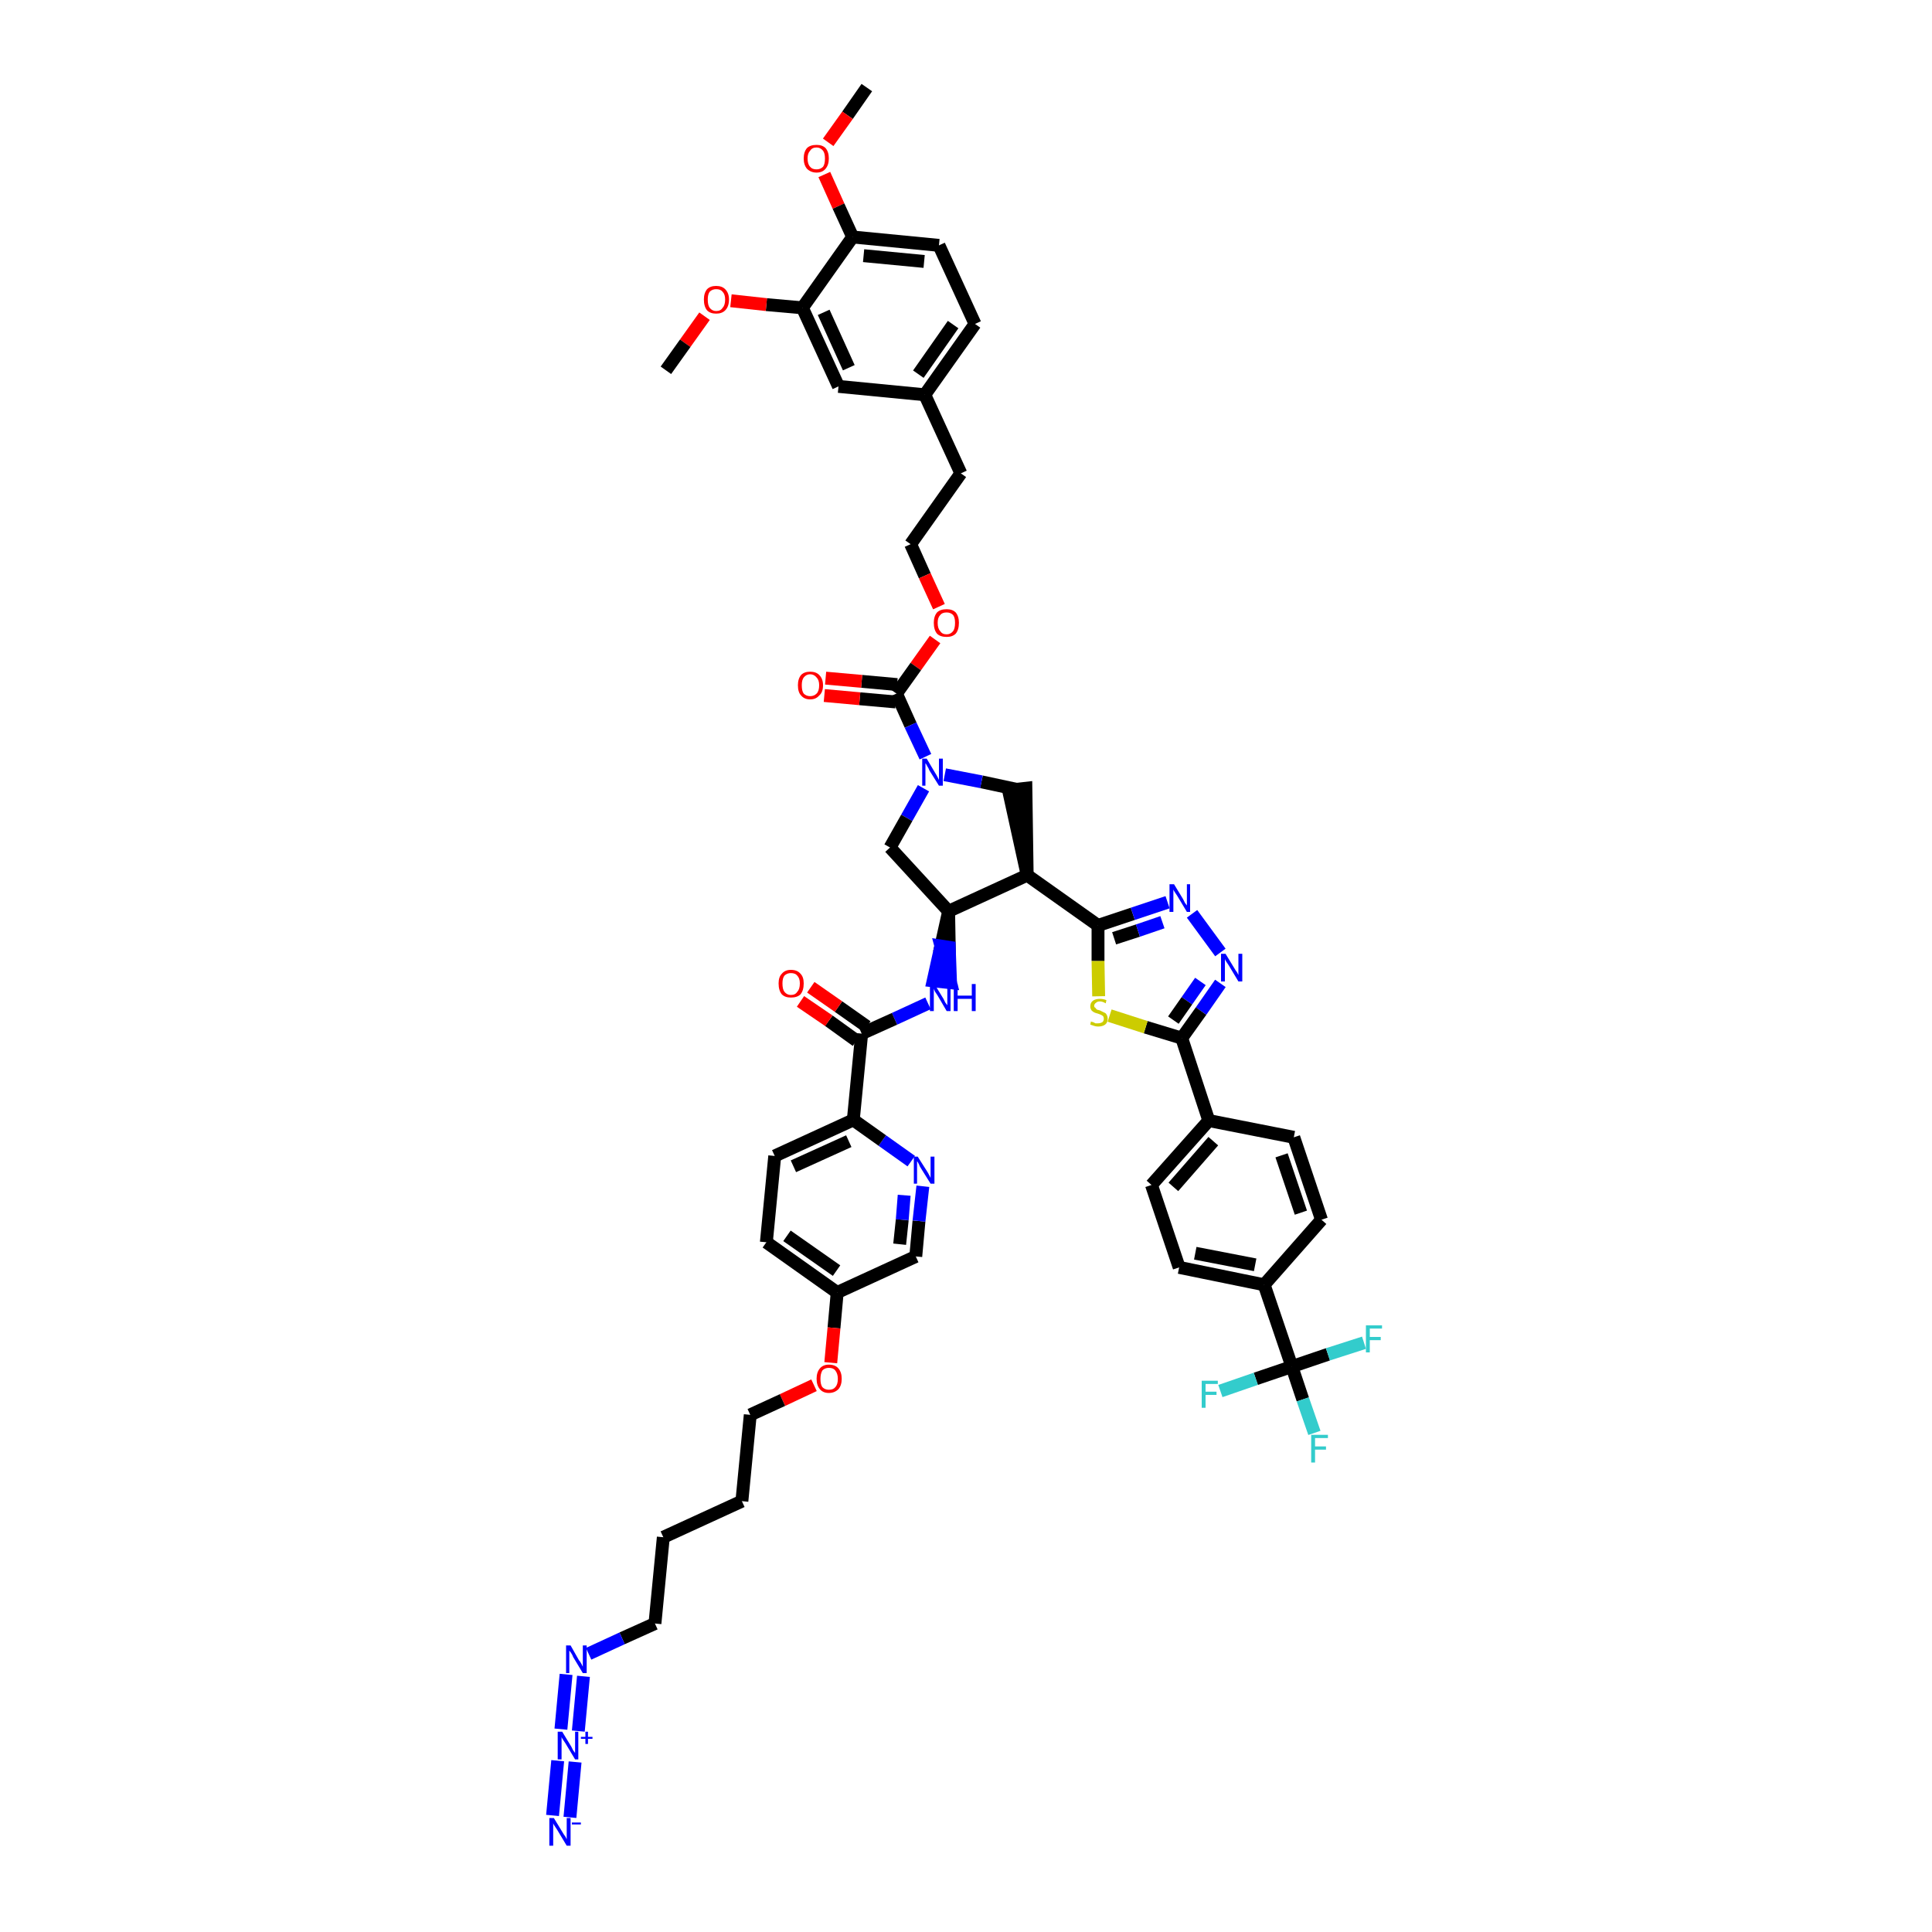 <?xml version='1.0' encoding='iso-8859-1'?>
<svg version='1.1' baseProfile='full'
              xmlns='http://www.w3.org/2000/svg'
                      xmlns:rdkit='http://www.rdkit.org/xml'
                      xmlns:xlink='http://www.w3.org/1999/xlink'
                  xml:space='preserve'
width='300px' height='300px' viewBox='0 0 300 300'>
<!-- END OF HEADER -->
<path class='bond-0 atom-0 atom-1' d='M 134.6,13.6 L 131.6,17.9' style='fill:none;fill-rule:evenodd;stroke:#000000;stroke-width:2.0px;stroke-linecap:butt;stroke-linejoin:miter;stroke-opacity:1' />
<path class='bond-0 atom-0 atom-1' d='M 131.6,17.9 L 128.6,22.1' style='fill:none;fill-rule:evenodd;stroke:#FF0000;stroke-width:2.0px;stroke-linecap:butt;stroke-linejoin:miter;stroke-opacity:1' />
<path class='bond-1 atom-1 atom-2' d='M 128.0,27.1 L 130.2,32.0' style='fill:none;fill-rule:evenodd;stroke:#FF0000;stroke-width:2.0px;stroke-linecap:butt;stroke-linejoin:miter;stroke-opacity:1' />
<path class='bond-1 atom-1 atom-2' d='M 130.2,32.0 L 132.4,36.8' style='fill:none;fill-rule:evenodd;stroke:#000000;stroke-width:2.0px;stroke-linecap:butt;stroke-linejoin:miter;stroke-opacity:1' />
<path class='bond-2 atom-2 atom-3' d='M 132.4,36.8 L 145.8,38.1' style='fill:none;fill-rule:evenodd;stroke:#000000;stroke-width:2.0px;stroke-linecap:butt;stroke-linejoin:miter;stroke-opacity:1' />
<path class='bond-2 atom-2 atom-3' d='M 134.1,39.7 L 143.5,40.6' style='fill:none;fill-rule:evenodd;stroke:#000000;stroke-width:2.0px;stroke-linecap:butt;stroke-linejoin:miter;stroke-opacity:1' />
<path class='bond-51 atom-49 atom-2' d='M 124.6,47.8 L 132.4,36.8' style='fill:none;fill-rule:evenodd;stroke:#000000;stroke-width:2.0px;stroke-linecap:butt;stroke-linejoin:miter;stroke-opacity:1' />
<path class='bond-3 atom-3 atom-4' d='M 145.8,38.1 L 151.4,50.3' style='fill:none;fill-rule:evenodd;stroke:#000000;stroke-width:2.0px;stroke-linecap:butt;stroke-linejoin:miter;stroke-opacity:1' />
<path class='bond-4 atom-4 atom-5' d='M 151.4,50.3 L 143.6,61.3' style='fill:none;fill-rule:evenodd;stroke:#000000;stroke-width:2.0px;stroke-linecap:butt;stroke-linejoin:miter;stroke-opacity:1' />
<path class='bond-4 atom-4 atom-5' d='M 148.0,50.4 L 142.6,58.1' style='fill:none;fill-rule:evenodd;stroke:#000000;stroke-width:2.0px;stroke-linecap:butt;stroke-linejoin:miter;stroke-opacity:1' />
<path class='bond-5 atom-5 atom-6' d='M 143.6,61.3 L 149.2,73.5' style='fill:none;fill-rule:evenodd;stroke:#000000;stroke-width:2.0px;stroke-linecap:butt;stroke-linejoin:miter;stroke-opacity:1' />
<path class='bond-47 atom-5 atom-48' d='M 143.6,61.3 L 130.2,60.0' style='fill:none;fill-rule:evenodd;stroke:#000000;stroke-width:2.0px;stroke-linecap:butt;stroke-linejoin:miter;stroke-opacity:1' />
<path class='bond-6 atom-6 atom-7' d='M 149.2,73.5 L 141.4,84.5' style='fill:none;fill-rule:evenodd;stroke:#000000;stroke-width:2.0px;stroke-linecap:butt;stroke-linejoin:miter;stroke-opacity:1' />
<path class='bond-7 atom-7 atom-8' d='M 141.4,84.5 L 143.6,89.4' style='fill:none;fill-rule:evenodd;stroke:#000000;stroke-width:2.0px;stroke-linecap:butt;stroke-linejoin:miter;stroke-opacity:1' />
<path class='bond-7 atom-7 atom-8' d='M 143.6,89.4 L 145.8,94.2' style='fill:none;fill-rule:evenodd;stroke:#FF0000;stroke-width:2.0px;stroke-linecap:butt;stroke-linejoin:miter;stroke-opacity:1' />
<path class='bond-8 atom-8 atom-9' d='M 145.2,99.3 L 142.2,103.5' style='fill:none;fill-rule:evenodd;stroke:#FF0000;stroke-width:2.0px;stroke-linecap:butt;stroke-linejoin:miter;stroke-opacity:1' />
<path class='bond-8 atom-8 atom-9' d='M 142.2,103.5 L 139.2,107.7' style='fill:none;fill-rule:evenodd;stroke:#000000;stroke-width:2.0px;stroke-linecap:butt;stroke-linejoin:miter;stroke-opacity:1' />
<path class='bond-9 atom-9 atom-10' d='M 139.3,106.3 L 133.8,105.8' style='fill:none;fill-rule:evenodd;stroke:#000000;stroke-width:2.0px;stroke-linecap:butt;stroke-linejoin:miter;stroke-opacity:1' />
<path class='bond-9 atom-9 atom-10' d='M 133.8,105.8 L 128.2,105.3' style='fill:none;fill-rule:evenodd;stroke:#FF0000;stroke-width:2.0px;stroke-linecap:butt;stroke-linejoin:miter;stroke-opacity:1' />
<path class='bond-9 atom-9 atom-10' d='M 139.1,109.0 L 133.5,108.5' style='fill:none;fill-rule:evenodd;stroke:#000000;stroke-width:2.0px;stroke-linecap:butt;stroke-linejoin:miter;stroke-opacity:1' />
<path class='bond-9 atom-9 atom-10' d='M 133.5,108.5 L 128.0,108.0' style='fill:none;fill-rule:evenodd;stroke:#FF0000;stroke-width:2.0px;stroke-linecap:butt;stroke-linejoin:miter;stroke-opacity:1' />
<path class='bond-10 atom-9 atom-11' d='M 139.2,107.7 L 141.4,112.6' style='fill:none;fill-rule:evenodd;stroke:#000000;stroke-width:2.0px;stroke-linecap:butt;stroke-linejoin:miter;stroke-opacity:1' />
<path class='bond-10 atom-9 atom-11' d='M 141.4,112.6 L 143.7,117.5' style='fill:none;fill-rule:evenodd;stroke:#0000FF;stroke-width:2.0px;stroke-linecap:butt;stroke-linejoin:miter;stroke-opacity:1' />
<path class='bond-11 atom-11 atom-12' d='M 143.4,122.4 L 140.8,127.0' style='fill:none;fill-rule:evenodd;stroke:#0000FF;stroke-width:2.0px;stroke-linecap:butt;stroke-linejoin:miter;stroke-opacity:1' />
<path class='bond-11 atom-11 atom-12' d='M 140.8,127.0 L 138.2,131.6' style='fill:none;fill-rule:evenodd;stroke:#000000;stroke-width:2.0px;stroke-linecap:butt;stroke-linejoin:miter;stroke-opacity:1' />
<path class='bond-52 atom-47 atom-11' d='M 158.0,122.6 L 152.4,121.4' style='fill:none;fill-rule:evenodd;stroke:#000000;stroke-width:2.0px;stroke-linecap:butt;stroke-linejoin:miter;stroke-opacity:1' />
<path class='bond-52 atom-47 atom-11' d='M 152.4,121.4 L 146.7,120.3' style='fill:none;fill-rule:evenodd;stroke:#0000FF;stroke-width:2.0px;stroke-linecap:butt;stroke-linejoin:miter;stroke-opacity:1' />
<path class='bond-12 atom-12 atom-13' d='M 138.2,131.6 L 147.3,141.5' style='fill:none;fill-rule:evenodd;stroke:#000000;stroke-width:2.0px;stroke-linecap:butt;stroke-linejoin:miter;stroke-opacity:1' />
<path class='bond-13 atom-13 atom-14' d='M 147.3,141.5 L 146.1,146.9 L 147.4,147.1 Z' style='fill:#000000;fill-rule:evenodd;fill-opacity:1;stroke:#000000;stroke-width:2.0px;stroke-linecap:butt;stroke-linejoin:miter;stroke-opacity:1;' />
<path class='bond-13 atom-13 atom-14' d='M 146.1,146.9 L 147.6,152.6 L 144.9,152.3 Z' style='fill:#0000FF;fill-rule:evenodd;fill-opacity:1;stroke:#0000FF;stroke-width:2.0px;stroke-linecap:butt;stroke-linejoin:miter;stroke-opacity:1;' />
<path class='bond-13 atom-13 atom-14' d='M 146.1,146.9 L 147.4,147.1 L 147.6,152.6 Z' style='fill:#0000FF;fill-rule:evenodd;fill-opacity:1;stroke:#0000FF;stroke-width:2.0px;stroke-linecap:butt;stroke-linejoin:miter;stroke-opacity:1;' />
<path class='bond-30 atom-13 atom-31' d='M 147.3,141.5 L 159.5,135.9' style='fill:none;fill-rule:evenodd;stroke:#000000;stroke-width:2.0px;stroke-linecap:butt;stroke-linejoin:miter;stroke-opacity:1' />
<path class='bond-14 atom-14 atom-15' d='M 144.1,155.8 L 138.9,158.2' style='fill:none;fill-rule:evenodd;stroke:#0000FF;stroke-width:2.0px;stroke-linecap:butt;stroke-linejoin:miter;stroke-opacity:1' />
<path class='bond-14 atom-14 atom-15' d='M 138.9,158.2 L 133.8,160.5' style='fill:none;fill-rule:evenodd;stroke:#000000;stroke-width:2.0px;stroke-linecap:butt;stroke-linejoin:miter;stroke-opacity:1' />
<path class='bond-15 atom-15 atom-16' d='M 134.6,159.4 L 130.2,156.3' style='fill:none;fill-rule:evenodd;stroke:#000000;stroke-width:2.0px;stroke-linecap:butt;stroke-linejoin:miter;stroke-opacity:1' />
<path class='bond-15 atom-15 atom-16' d='M 130.2,156.3 L 125.9,153.3' style='fill:none;fill-rule:evenodd;stroke:#FF0000;stroke-width:2.0px;stroke-linecap:butt;stroke-linejoin:miter;stroke-opacity:1' />
<path class='bond-15 atom-15 atom-16' d='M 133.0,161.6 L 128.7,158.5' style='fill:none;fill-rule:evenodd;stroke:#000000;stroke-width:2.0px;stroke-linecap:butt;stroke-linejoin:miter;stroke-opacity:1' />
<path class='bond-15 atom-15 atom-16' d='M 128.7,158.5 L 124.3,155.5' style='fill:none;fill-rule:evenodd;stroke:#FF0000;stroke-width:2.0px;stroke-linecap:butt;stroke-linejoin:miter;stroke-opacity:1' />
<path class='bond-16 atom-15 atom-17' d='M 133.8,160.5 L 132.5,173.9' style='fill:none;fill-rule:evenodd;stroke:#000000;stroke-width:2.0px;stroke-linecap:butt;stroke-linejoin:miter;stroke-opacity:1' />
<path class='bond-17 atom-17 atom-18' d='M 132.5,173.9 L 120.3,179.5' style='fill:none;fill-rule:evenodd;stroke:#000000;stroke-width:2.0px;stroke-linecap:butt;stroke-linejoin:miter;stroke-opacity:1' />
<path class='bond-17 atom-17 atom-18' d='M 131.8,177.2 L 123.2,181.1' style='fill:none;fill-rule:evenodd;stroke:#000000;stroke-width:2.0px;stroke-linecap:butt;stroke-linejoin:miter;stroke-opacity:1' />
<path class='bond-53 atom-30 atom-17' d='M 141.5,180.3 L 137.0,177.1' style='fill:none;fill-rule:evenodd;stroke:#0000FF;stroke-width:2.0px;stroke-linecap:butt;stroke-linejoin:miter;stroke-opacity:1' />
<path class='bond-53 atom-30 atom-17' d='M 137.0,177.1 L 132.5,173.9' style='fill:none;fill-rule:evenodd;stroke:#000000;stroke-width:2.0px;stroke-linecap:butt;stroke-linejoin:miter;stroke-opacity:1' />
<path class='bond-18 atom-18 atom-19' d='M 120.3,179.5 L 119.0,192.9' style='fill:none;fill-rule:evenodd;stroke:#000000;stroke-width:2.0px;stroke-linecap:butt;stroke-linejoin:miter;stroke-opacity:1' />
<path class='bond-19 atom-19 atom-20' d='M 119.0,192.9 L 130.0,200.7' style='fill:none;fill-rule:evenodd;stroke:#000000;stroke-width:2.0px;stroke-linecap:butt;stroke-linejoin:miter;stroke-opacity:1' />
<path class='bond-19 atom-19 atom-20' d='M 122.2,191.9 L 129.9,197.3' style='fill:none;fill-rule:evenodd;stroke:#000000;stroke-width:2.0px;stroke-linecap:butt;stroke-linejoin:miter;stroke-opacity:1' />
<path class='bond-20 atom-20 atom-21' d='M 130.0,200.7 L 129.5,206.2' style='fill:none;fill-rule:evenodd;stroke:#000000;stroke-width:2.0px;stroke-linecap:butt;stroke-linejoin:miter;stroke-opacity:1' />
<path class='bond-20 atom-20 atom-21' d='M 129.5,206.2 L 129.0,211.6' style='fill:none;fill-rule:evenodd;stroke:#FF0000;stroke-width:2.0px;stroke-linecap:butt;stroke-linejoin:miter;stroke-opacity:1' />
<path class='bond-28 atom-20 atom-29' d='M 130.0,200.7 L 142.2,195.1' style='fill:none;fill-rule:evenodd;stroke:#000000;stroke-width:2.0px;stroke-linecap:butt;stroke-linejoin:miter;stroke-opacity:1' />
<path class='bond-21 atom-21 atom-22' d='M 126.4,215.1 L 121.5,217.4' style='fill:none;fill-rule:evenodd;stroke:#FF0000;stroke-width:2.0px;stroke-linecap:butt;stroke-linejoin:miter;stroke-opacity:1' />
<path class='bond-21 atom-21 atom-22' d='M 121.5,217.4 L 116.5,219.7' style='fill:none;fill-rule:evenodd;stroke:#000000;stroke-width:2.0px;stroke-linecap:butt;stroke-linejoin:miter;stroke-opacity:1' />
<path class='bond-22 atom-22 atom-23' d='M 116.5,219.7 L 115.2,233.1' style='fill:none;fill-rule:evenodd;stroke:#000000;stroke-width:2.0px;stroke-linecap:butt;stroke-linejoin:miter;stroke-opacity:1' />
<path class='bond-23 atom-23 atom-24' d='M 115.2,233.1 L 103.0,238.7' style='fill:none;fill-rule:evenodd;stroke:#000000;stroke-width:2.0px;stroke-linecap:butt;stroke-linejoin:miter;stroke-opacity:1' />
<path class='bond-24 atom-24 atom-25' d='M 103.0,238.7 L 101.7,252.1' style='fill:none;fill-rule:evenodd;stroke:#000000;stroke-width:2.0px;stroke-linecap:butt;stroke-linejoin:miter;stroke-opacity:1' />
<path class='bond-25 atom-25 atom-26' d='M 101.7,252.1 L 96.6,254.4' style='fill:none;fill-rule:evenodd;stroke:#000000;stroke-width:2.0px;stroke-linecap:butt;stroke-linejoin:miter;stroke-opacity:1' />
<path class='bond-25 atom-25 atom-26' d='M 96.6,254.4 L 91.4,256.8' style='fill:none;fill-rule:evenodd;stroke:#0000FF;stroke-width:2.0px;stroke-linecap:butt;stroke-linejoin:miter;stroke-opacity:1' />
<path class='bond-26 atom-26 atom-27' d='M 87.9,260.0 L 87.1,268.5' style='fill:none;fill-rule:evenodd;stroke:#0000FF;stroke-width:2.0px;stroke-linecap:butt;stroke-linejoin:miter;stroke-opacity:1' />
<path class='bond-26 atom-26 atom-27' d='M 90.6,260.3 L 89.8,268.8' style='fill:none;fill-rule:evenodd;stroke:#0000FF;stroke-width:2.0px;stroke-linecap:butt;stroke-linejoin:miter;stroke-opacity:1' />
<path class='bond-27 atom-27 atom-28' d='M 86.6,273.4 L 85.8,281.9' style='fill:none;fill-rule:evenodd;stroke:#0000FF;stroke-width:2.0px;stroke-linecap:butt;stroke-linejoin:miter;stroke-opacity:1' />
<path class='bond-27 atom-27 atom-28' d='M 89.3,273.6 L 88.5,282.2' style='fill:none;fill-rule:evenodd;stroke:#0000FF;stroke-width:2.0px;stroke-linecap:butt;stroke-linejoin:miter;stroke-opacity:1' />
<path class='bond-29 atom-29 atom-30' d='M 142.2,195.1 L 142.7,189.6' style='fill:none;fill-rule:evenodd;stroke:#000000;stroke-width:2.0px;stroke-linecap:butt;stroke-linejoin:miter;stroke-opacity:1' />
<path class='bond-29 atom-29 atom-30' d='M 142.7,189.6 L 143.3,184.2' style='fill:none;fill-rule:evenodd;stroke:#0000FF;stroke-width:2.0px;stroke-linecap:butt;stroke-linejoin:miter;stroke-opacity:1' />
<path class='bond-29 atom-29 atom-30' d='M 139.7,193.2 L 140.1,189.4' style='fill:none;fill-rule:evenodd;stroke:#000000;stroke-width:2.0px;stroke-linecap:butt;stroke-linejoin:miter;stroke-opacity:1' />
<path class='bond-29 atom-29 atom-30' d='M 140.1,189.4 L 140.4,185.6' style='fill:none;fill-rule:evenodd;stroke:#0000FF;stroke-width:2.0px;stroke-linecap:butt;stroke-linejoin:miter;stroke-opacity:1' />
<path class='bond-31 atom-31 atom-32' d='M 159.5,135.9 L 170.5,143.7' style='fill:none;fill-rule:evenodd;stroke:#000000;stroke-width:2.0px;stroke-linecap:butt;stroke-linejoin:miter;stroke-opacity:1' />
<path class='bond-46 atom-31 atom-47' d='M 159.5,135.9 L 159.3,122.4 L 156.6,122.7 Z' style='fill:#000000;fill-rule:evenodd;fill-opacity:1;stroke:#000000;stroke-width:2.0px;stroke-linecap:butt;stroke-linejoin:miter;stroke-opacity:1;' />
<path class='bond-32 atom-32 atom-33' d='M 170.5,143.7 L 175.9,141.9' style='fill:none;fill-rule:evenodd;stroke:#000000;stroke-width:2.0px;stroke-linecap:butt;stroke-linejoin:miter;stroke-opacity:1' />
<path class='bond-32 atom-32 atom-33' d='M 175.9,141.9 L 181.3,140.1' style='fill:none;fill-rule:evenodd;stroke:#0000FF;stroke-width:2.0px;stroke-linecap:butt;stroke-linejoin:miter;stroke-opacity:1' />
<path class='bond-32 atom-32 atom-33' d='M 173.0,145.7 L 176.7,144.5' style='fill:none;fill-rule:evenodd;stroke:#000000;stroke-width:2.0px;stroke-linecap:butt;stroke-linejoin:miter;stroke-opacity:1' />
<path class='bond-32 atom-32 atom-33' d='M 176.7,144.5 L 180.5,143.2' style='fill:none;fill-rule:evenodd;stroke:#0000FF;stroke-width:2.0px;stroke-linecap:butt;stroke-linejoin:miter;stroke-opacity:1' />
<path class='bond-54 atom-46 atom-32' d='M 170.6,154.7 L 170.5,149.2' style='fill:none;fill-rule:evenodd;stroke:#CCCC00;stroke-width:2.0px;stroke-linecap:butt;stroke-linejoin:miter;stroke-opacity:1' />
<path class='bond-54 atom-46 atom-32' d='M 170.5,149.2 L 170.5,143.7' style='fill:none;fill-rule:evenodd;stroke:#000000;stroke-width:2.0px;stroke-linecap:butt;stroke-linejoin:miter;stroke-opacity:1' />
<path class='bond-33 atom-33 atom-34' d='M 185.1,141.9 L 189.5,147.9' style='fill:none;fill-rule:evenodd;stroke:#0000FF;stroke-width:2.0px;stroke-linecap:butt;stroke-linejoin:miter;stroke-opacity:1' />
<path class='bond-34 atom-34 atom-35' d='M 189.5,152.7 L 186.5,157.0' style='fill:none;fill-rule:evenodd;stroke:#0000FF;stroke-width:2.0px;stroke-linecap:butt;stroke-linejoin:miter;stroke-opacity:1' />
<path class='bond-34 atom-34 atom-35' d='M 186.5,157.0 L 183.5,161.2' style='fill:none;fill-rule:evenodd;stroke:#000000;stroke-width:2.0px;stroke-linecap:butt;stroke-linejoin:miter;stroke-opacity:1' />
<path class='bond-34 atom-34 atom-35' d='M 186.4,152.4 L 184.3,155.4' style='fill:none;fill-rule:evenodd;stroke:#0000FF;stroke-width:2.0px;stroke-linecap:butt;stroke-linejoin:miter;stroke-opacity:1' />
<path class='bond-34 atom-34 atom-35' d='M 184.3,155.4 L 182.2,158.4' style='fill:none;fill-rule:evenodd;stroke:#000000;stroke-width:2.0px;stroke-linecap:butt;stroke-linejoin:miter;stroke-opacity:1' />
<path class='bond-35 atom-35 atom-36' d='M 183.5,161.2 L 187.7,174.0' style='fill:none;fill-rule:evenodd;stroke:#000000;stroke-width:2.0px;stroke-linecap:butt;stroke-linejoin:miter;stroke-opacity:1' />
<path class='bond-45 atom-35 atom-46' d='M 183.5,161.2 L 177.9,159.5' style='fill:none;fill-rule:evenodd;stroke:#000000;stroke-width:2.0px;stroke-linecap:butt;stroke-linejoin:miter;stroke-opacity:1' />
<path class='bond-45 atom-35 atom-46' d='M 177.9,159.5 L 172.3,157.7' style='fill:none;fill-rule:evenodd;stroke:#CCCC00;stroke-width:2.0px;stroke-linecap:butt;stroke-linejoin:miter;stroke-opacity:1' />
<path class='bond-36 atom-36 atom-37' d='M 187.7,174.0 L 178.8,184.0' style='fill:none;fill-rule:evenodd;stroke:#000000;stroke-width:2.0px;stroke-linecap:butt;stroke-linejoin:miter;stroke-opacity:1' />
<path class='bond-36 atom-36 atom-37' d='M 188.4,177.2 L 182.2,184.3' style='fill:none;fill-rule:evenodd;stroke:#000000;stroke-width:2.0px;stroke-linecap:butt;stroke-linejoin:miter;stroke-opacity:1' />
<path class='bond-55 atom-45 atom-36' d='M 200.9,176.6 L 187.7,174.0' style='fill:none;fill-rule:evenodd;stroke:#000000;stroke-width:2.0px;stroke-linecap:butt;stroke-linejoin:miter;stroke-opacity:1' />
<path class='bond-37 atom-37 atom-38' d='M 178.8,184.0 L 183.1,196.8' style='fill:none;fill-rule:evenodd;stroke:#000000;stroke-width:2.0px;stroke-linecap:butt;stroke-linejoin:miter;stroke-opacity:1' />
<path class='bond-38 atom-38 atom-39' d='M 183.1,196.8 L 196.3,199.5' style='fill:none;fill-rule:evenodd;stroke:#000000;stroke-width:2.0px;stroke-linecap:butt;stroke-linejoin:miter;stroke-opacity:1' />
<path class='bond-38 atom-38 atom-39' d='M 185.6,194.6 L 194.9,196.4' style='fill:none;fill-rule:evenodd;stroke:#000000;stroke-width:2.0px;stroke-linecap:butt;stroke-linejoin:miter;stroke-opacity:1' />
<path class='bond-39 atom-39 atom-40' d='M 196.3,199.5 L 200.6,212.2' style='fill:none;fill-rule:evenodd;stroke:#000000;stroke-width:2.0px;stroke-linecap:butt;stroke-linejoin:miter;stroke-opacity:1' />
<path class='bond-43 atom-39 atom-44' d='M 196.3,199.5 L 205.2,189.4' style='fill:none;fill-rule:evenodd;stroke:#000000;stroke-width:2.0px;stroke-linecap:butt;stroke-linejoin:miter;stroke-opacity:1' />
<path class='bond-40 atom-40 atom-41' d='M 200.6,212.2 L 202.3,217.3' style='fill:none;fill-rule:evenodd;stroke:#000000;stroke-width:2.0px;stroke-linecap:butt;stroke-linejoin:miter;stroke-opacity:1' />
<path class='bond-40 atom-40 atom-41' d='M 202.3,217.3 L 204.1,222.5' style='fill:none;fill-rule:evenodd;stroke:#33CCCC;stroke-width:2.0px;stroke-linecap:butt;stroke-linejoin:miter;stroke-opacity:1' />
<path class='bond-41 atom-40 atom-42' d='M 200.6,212.2 L 195.0,214.1' style='fill:none;fill-rule:evenodd;stroke:#000000;stroke-width:2.0px;stroke-linecap:butt;stroke-linejoin:miter;stroke-opacity:1' />
<path class='bond-41 atom-40 atom-42' d='M 195.0,214.1 L 189.5,216.0' style='fill:none;fill-rule:evenodd;stroke:#33CCCC;stroke-width:2.0px;stroke-linecap:butt;stroke-linejoin:miter;stroke-opacity:1' />
<path class='bond-42 atom-40 atom-43' d='M 200.6,212.2 L 206.2,210.3' style='fill:none;fill-rule:evenodd;stroke:#000000;stroke-width:2.0px;stroke-linecap:butt;stroke-linejoin:miter;stroke-opacity:1' />
<path class='bond-42 atom-40 atom-43' d='M 206.2,210.3 L 211.8,208.5' style='fill:none;fill-rule:evenodd;stroke:#33CCCC;stroke-width:2.0px;stroke-linecap:butt;stroke-linejoin:miter;stroke-opacity:1' />
<path class='bond-44 atom-44 atom-45' d='M 205.2,189.4 L 200.9,176.6' style='fill:none;fill-rule:evenodd;stroke:#000000;stroke-width:2.0px;stroke-linecap:butt;stroke-linejoin:miter;stroke-opacity:1' />
<path class='bond-44 atom-44 atom-45' d='M 202.0,188.3 L 199.0,179.4' style='fill:none;fill-rule:evenodd;stroke:#000000;stroke-width:2.0px;stroke-linecap:butt;stroke-linejoin:miter;stroke-opacity:1' />
<path class='bond-48 atom-48 atom-49' d='M 130.2,60.0 L 124.6,47.8' style='fill:none;fill-rule:evenodd;stroke:#000000;stroke-width:2.0px;stroke-linecap:butt;stroke-linejoin:miter;stroke-opacity:1' />
<path class='bond-48 atom-48 atom-49' d='M 131.8,57.1 L 127.9,48.5' style='fill:none;fill-rule:evenodd;stroke:#000000;stroke-width:2.0px;stroke-linecap:butt;stroke-linejoin:miter;stroke-opacity:1' />
<path class='bond-49 atom-49 atom-50' d='M 124.6,47.8 L 119.0,47.3' style='fill:none;fill-rule:evenodd;stroke:#000000;stroke-width:2.0px;stroke-linecap:butt;stroke-linejoin:miter;stroke-opacity:1' />
<path class='bond-49 atom-49 atom-50' d='M 119.0,47.3 L 113.5,46.7' style='fill:none;fill-rule:evenodd;stroke:#FF0000;stroke-width:2.0px;stroke-linecap:butt;stroke-linejoin:miter;stroke-opacity:1' />
<path class='bond-50 atom-50 atom-51' d='M 109.4,49.1 L 106.4,53.3' style='fill:none;fill-rule:evenodd;stroke:#FF0000;stroke-width:2.0px;stroke-linecap:butt;stroke-linejoin:miter;stroke-opacity:1' />
<path class='bond-50 atom-50 atom-51' d='M 106.4,53.3 L 103.4,57.5' style='fill:none;fill-rule:evenodd;stroke:#000000;stroke-width:2.0px;stroke-linecap:butt;stroke-linejoin:miter;stroke-opacity:1' />
<path  class='atom-1' d='M 124.8 24.6
Q 124.8 23.6, 125.3 23.0
Q 125.8 22.5, 126.8 22.5
Q 127.7 22.5, 128.2 23.0
Q 128.7 23.6, 128.7 24.6
Q 128.7 25.6, 128.2 26.2
Q 127.7 26.8, 126.8 26.8
Q 125.9 26.8, 125.3 26.2
Q 124.8 25.6, 124.8 24.6
M 126.8 26.3
Q 127.4 26.3, 127.8 25.9
Q 128.1 25.5, 128.1 24.6
Q 128.1 23.8, 127.8 23.4
Q 127.4 22.9, 126.8 22.9
Q 126.1 22.9, 125.8 23.4
Q 125.4 23.8, 125.4 24.6
Q 125.4 25.5, 125.8 25.9
Q 126.1 26.3, 126.8 26.3
' fill='#FF0000'/>
<path  class='atom-8' d='M 145.0 96.7
Q 145.0 95.7, 145.5 95.1
Q 146.0 94.6, 147.0 94.6
Q 147.9 94.6, 148.4 95.1
Q 148.9 95.7, 148.9 96.7
Q 148.9 97.8, 148.4 98.4
Q 147.9 98.9, 147.0 98.9
Q 146.0 98.9, 145.5 98.4
Q 145.0 97.8, 145.0 96.7
M 147.0 98.5
Q 147.6 98.5, 148.0 98.0
Q 148.3 97.6, 148.3 96.7
Q 148.3 95.9, 148.0 95.5
Q 147.6 95.1, 147.0 95.1
Q 146.3 95.1, 146.0 95.5
Q 145.6 95.9, 145.6 96.7
Q 145.6 97.6, 146.0 98.0
Q 146.3 98.5, 147.0 98.5
' fill='#FF0000'/>
<path  class='atom-10' d='M 123.9 106.4
Q 123.9 105.4, 124.4 104.8
Q 124.9 104.3, 125.8 104.3
Q 126.7 104.3, 127.2 104.8
Q 127.8 105.4, 127.8 106.4
Q 127.8 107.5, 127.2 108.0
Q 126.7 108.6, 125.8 108.6
Q 124.9 108.6, 124.4 108.0
Q 123.9 107.5, 123.9 106.4
M 125.8 108.1
Q 126.4 108.1, 126.8 107.7
Q 127.2 107.3, 127.2 106.4
Q 127.2 105.6, 126.8 105.2
Q 126.4 104.7, 125.8 104.7
Q 125.2 104.7, 124.8 105.2
Q 124.5 105.6, 124.5 106.4
Q 124.5 107.3, 124.8 107.7
Q 125.2 108.1, 125.8 108.1
' fill='#FF0000'/>
<path  class='atom-11' d='M 143.9 117.8
L 145.2 120.0
Q 145.4 120.3, 145.6 120.7
Q 145.8 121.1, 145.8 121.1
L 145.8 117.8
L 146.4 117.8
L 146.4 122.0
L 145.8 122.0
L 144.3 119.6
Q 144.2 119.3, 144.0 119.0
Q 143.8 118.6, 143.7 118.5
L 143.7 122.0
L 143.2 122.0
L 143.2 117.8
L 143.9 117.8
' fill='#0000FF'/>
<path  class='atom-14' d='M 145.1 152.8
L 146.5 155.1
Q 146.6 155.3, 146.8 155.7
Q 147.1 156.1, 147.1 156.1
L 147.1 152.8
L 147.6 152.8
L 147.6 157.0
L 147.0 157.0
L 145.6 154.6
Q 145.4 154.3, 145.2 154.0
Q 145.0 153.6, 145.0 153.5
L 145.0 157.0
L 144.4 157.0
L 144.4 152.8
L 145.1 152.8
' fill='#0000FF'/>
<path  class='atom-14' d='M 148.1 152.8
L 148.7 152.8
L 148.7 154.6
L 150.9 154.6
L 150.9 152.8
L 151.5 152.8
L 151.5 157.0
L 150.9 157.0
L 150.9 155.1
L 148.7 155.1
L 148.7 157.0
L 148.1 157.0
L 148.1 152.8
' fill='#0000FF'/>
<path  class='atom-16' d='M 120.9 152.7
Q 120.9 151.7, 121.4 151.2
Q 121.9 150.6, 122.8 150.6
Q 123.8 150.6, 124.3 151.2
Q 124.8 151.7, 124.8 152.7
Q 124.8 153.8, 124.3 154.4
Q 123.8 154.9, 122.8 154.9
Q 121.9 154.9, 121.4 154.4
Q 120.9 153.8, 120.9 152.7
M 122.8 154.5
Q 123.5 154.5, 123.8 154.0
Q 124.2 153.6, 124.2 152.7
Q 124.2 151.9, 123.8 151.5
Q 123.5 151.1, 122.8 151.1
Q 122.2 151.1, 121.8 151.5
Q 121.5 151.9, 121.5 152.7
Q 121.5 153.6, 121.8 154.0
Q 122.2 154.5, 122.8 154.5
' fill='#FF0000'/>
<path  class='atom-21' d='M 126.8 214.1
Q 126.8 213.1, 127.3 212.5
Q 127.8 211.9, 128.7 211.9
Q 129.7 211.9, 130.2 212.5
Q 130.7 213.1, 130.7 214.1
Q 130.7 215.1, 130.2 215.7
Q 129.6 216.3, 128.7 216.3
Q 127.8 216.3, 127.3 215.7
Q 126.8 215.1, 126.8 214.1
M 128.7 215.8
Q 129.4 215.8, 129.7 215.4
Q 130.1 215.0, 130.1 214.1
Q 130.1 213.3, 129.7 212.8
Q 129.4 212.4, 128.7 212.4
Q 128.1 212.4, 127.7 212.8
Q 127.4 213.3, 127.4 214.1
Q 127.4 215.0, 127.7 215.4
Q 128.1 215.8, 128.7 215.8
' fill='#FF0000'/>
<path  class='atom-26' d='M 88.6 255.5
L 89.9 257.8
Q 90.1 258.0, 90.3 258.4
Q 90.5 258.8, 90.5 258.8
L 90.5 255.5
L 91.1 255.5
L 91.1 259.8
L 90.5 259.8
L 89.0 257.3
Q 88.9 257.0, 88.7 256.7
Q 88.5 256.4, 88.4 256.3
L 88.4 259.8
L 87.9 259.8
L 87.9 255.5
L 88.6 255.5
' fill='#0000FF'/>
<path  class='atom-27' d='M 87.3 268.9
L 88.7 271.2
Q 88.8 271.4, 89.0 271.8
Q 89.3 272.2, 89.3 272.2
L 89.3 268.9
L 89.8 268.9
L 89.8 273.2
L 89.3 273.2
L 87.8 270.7
Q 87.6 270.4, 87.4 270.1
Q 87.2 269.8, 87.2 269.7
L 87.2 273.2
L 86.6 273.2
L 86.6 268.9
L 87.3 268.9
' fill='#0000FF'/>
<path  class='atom-27' d='M 90.2 269.7
L 90.9 269.7
L 90.9 268.9
L 91.3 268.9
L 91.3 269.7
L 92.0 269.7
L 92.0 270.0
L 91.3 270.0
L 91.3 270.8
L 90.9 270.8
L 90.9 270.0
L 90.2 270.0
L 90.2 269.7
' fill='#0000FF'/>
<path  class='atom-28' d='M 86.0 282.3
L 87.4 284.6
Q 87.5 284.8, 87.8 285.2
Q 88.0 285.6, 88.0 285.6
L 88.0 282.3
L 88.6 282.3
L 88.6 286.6
L 88.0 286.6
L 86.5 284.1
Q 86.3 283.8, 86.1 283.5
Q 85.9 283.2, 85.9 283.1
L 85.9 286.6
L 85.3 286.6
L 85.3 282.3
L 86.0 282.3
' fill='#0000FF'/>
<path  class='atom-28' d='M 88.8 283.0
L 90.2 283.0
L 90.2 283.3
L 88.8 283.3
L 88.8 283.0
' fill='#0000FF'/>
<path  class='atom-30' d='M 142.5 179.6
L 143.9 181.8
Q 144.1 182.1, 144.3 182.5
Q 144.5 182.9, 144.5 182.9
L 144.5 179.6
L 145.1 179.6
L 145.1 183.8
L 144.5 183.8
L 143.0 181.4
Q 142.8 181.1, 142.7 180.8
Q 142.5 180.4, 142.4 180.3
L 142.4 183.8
L 141.9 183.8
L 141.9 179.6
L 142.5 179.6
' fill='#0000FF'/>
<path  class='atom-33' d='M 182.3 137.3
L 183.7 139.6
Q 183.8 139.8, 184.0 140.2
Q 184.3 140.6, 184.3 140.6
L 184.3 137.3
L 184.8 137.3
L 184.8 141.6
L 184.3 141.6
L 182.8 139.1
Q 182.6 138.8, 182.4 138.5
Q 182.2 138.2, 182.2 138.1
L 182.2 141.6
L 181.6 141.6
L 181.6 137.3
L 182.3 137.3
' fill='#0000FF'/>
<path  class='atom-34' d='M 190.3 148.1
L 191.7 150.4
Q 191.8 150.6, 192.1 151.0
Q 192.3 151.4, 192.3 151.4
L 192.3 148.1
L 192.9 148.1
L 192.9 152.4
L 192.3 152.4
L 190.8 149.9
Q 190.6 149.6, 190.4 149.3
Q 190.2 149.0, 190.2 148.9
L 190.2 152.4
L 189.6 152.4
L 189.6 148.1
L 190.3 148.1
' fill='#0000FF'/>
<path  class='atom-41' d='M 203.6 222.8
L 206.2 222.8
L 206.2 223.3
L 204.2 223.3
L 204.2 224.6
L 205.9 224.6
L 205.9 225.1
L 204.2 225.1
L 204.2 227.1
L 203.6 227.1
L 203.6 222.8
' fill='#33CCCC'/>
<path  class='atom-42' d='M 186.6 214.4
L 189.1 214.4
L 189.1 214.9
L 187.2 214.9
L 187.2 216.1
L 188.9 216.1
L 188.9 216.6
L 187.2 216.6
L 187.2 218.6
L 186.6 218.6
L 186.6 214.4
' fill='#33CCCC'/>
<path  class='atom-43' d='M 212.1 205.8
L 214.6 205.8
L 214.6 206.3
L 212.7 206.3
L 212.7 207.6
L 214.4 207.6
L 214.4 208.1
L 212.7 208.1
L 212.7 210.0
L 212.1 210.0
L 212.1 205.8
' fill='#33CCCC'/>
<path  class='atom-46' d='M 169.4 158.6
Q 169.5 158.7, 169.7 158.7
Q 169.9 158.8, 170.1 158.9
Q 170.3 158.9, 170.5 158.9
Q 170.9 158.9, 171.2 158.7
Q 171.4 158.5, 171.4 158.2
Q 171.4 158.0, 171.3 157.8
Q 171.2 157.7, 171.0 157.6
Q 170.8 157.5, 170.5 157.4
Q 170.1 157.3, 169.9 157.2
Q 169.7 157.1, 169.5 156.9
Q 169.3 156.6, 169.3 156.3
Q 169.3 155.7, 169.7 155.4
Q 170.1 155.1, 170.8 155.1
Q 171.3 155.1, 171.8 155.3
L 171.7 155.8
Q 171.2 155.5, 170.8 155.5
Q 170.4 155.5, 170.2 155.7
Q 169.9 155.9, 169.9 156.2
Q 169.9 156.4, 170.1 156.5
Q 170.2 156.7, 170.4 156.8
Q 170.5 156.8, 170.8 156.9
Q 171.2 157.1, 171.4 157.2
Q 171.7 157.3, 171.8 157.5
Q 172.0 157.8, 172.0 158.2
Q 172.0 158.8, 171.6 159.1
Q 171.2 159.4, 170.5 159.4
Q 170.2 159.4, 169.9 159.3
Q 169.6 159.2, 169.3 159.1
L 169.4 158.6
' fill='#CCCC00'/>
<path  class='atom-50' d='M 109.3 46.5
Q 109.3 45.5, 109.8 44.9
Q 110.3 44.4, 111.2 44.4
Q 112.1 44.4, 112.6 44.9
Q 113.2 45.5, 113.2 46.5
Q 113.2 47.6, 112.6 48.2
Q 112.1 48.7, 111.2 48.7
Q 110.3 48.7, 109.8 48.2
Q 109.3 47.6, 109.3 46.5
M 111.2 48.3
Q 111.9 48.3, 112.2 47.8
Q 112.6 47.4, 112.6 46.5
Q 112.6 45.7, 112.2 45.3
Q 111.9 44.9, 111.2 44.9
Q 110.6 44.9, 110.2 45.3
Q 109.9 45.7, 109.9 46.5
Q 109.9 47.4, 110.2 47.8
Q 110.6 48.3, 111.2 48.3
' fill='#FF0000'/>
</svg>

